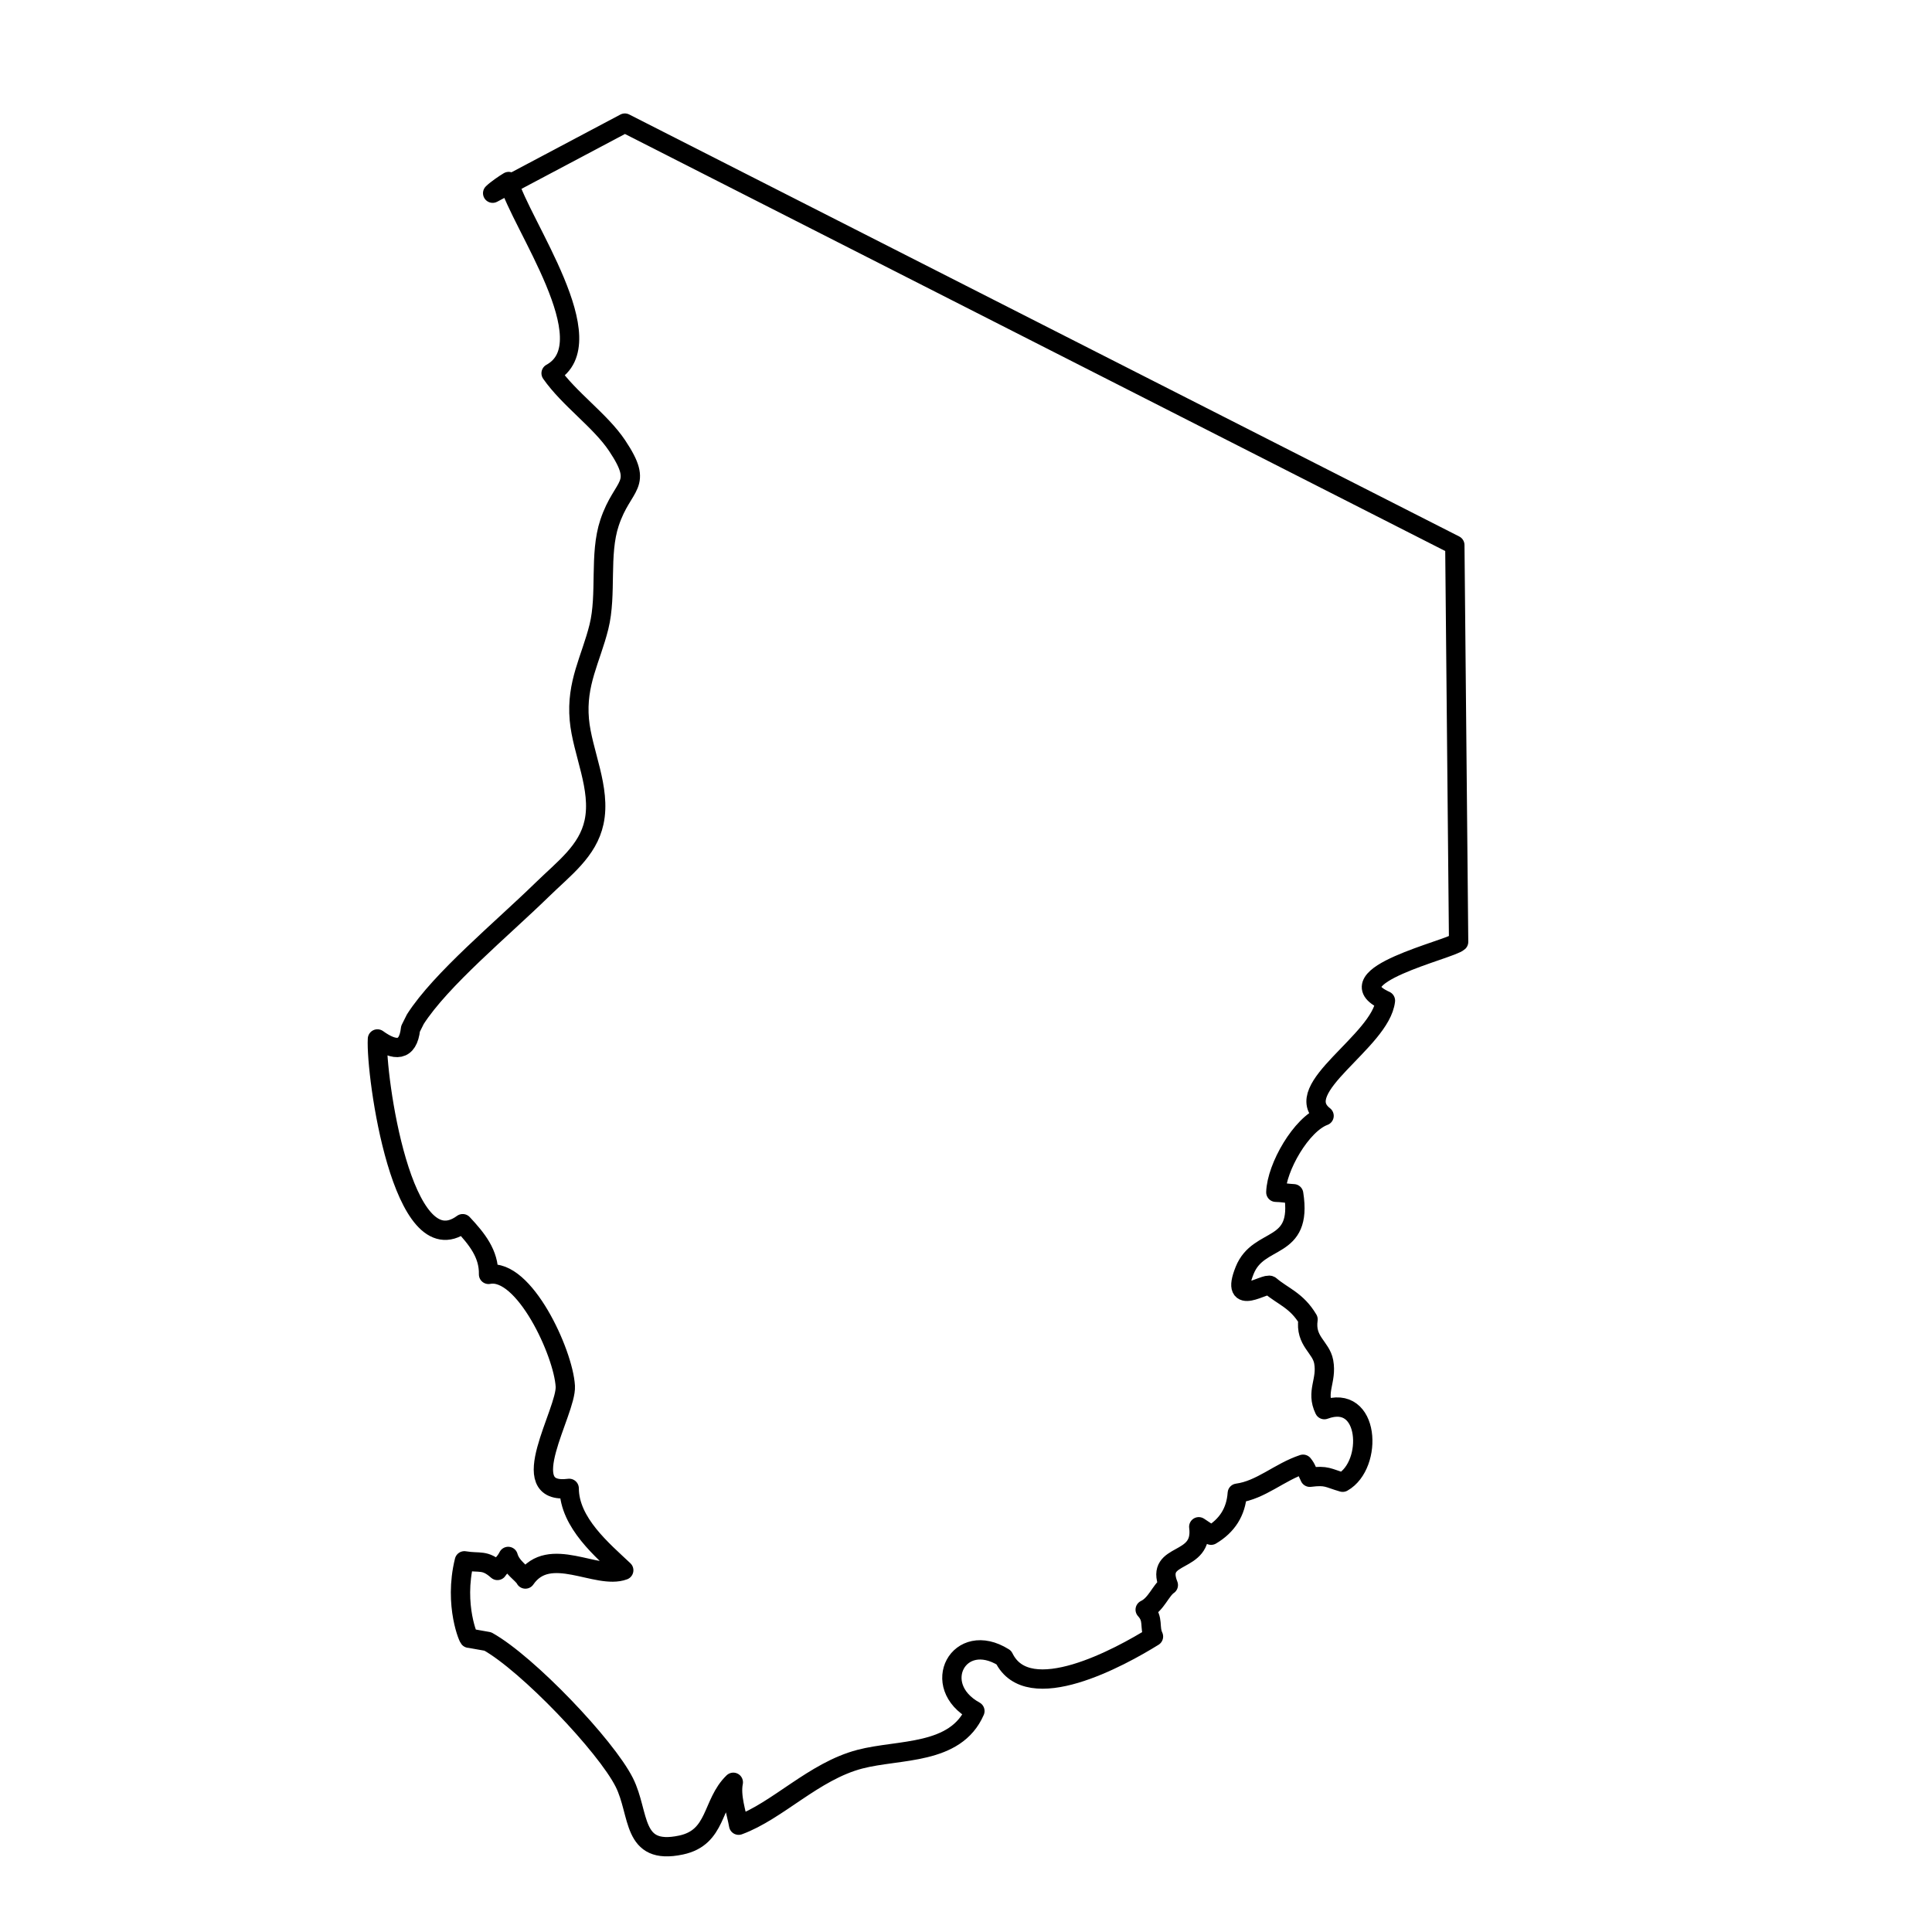 <svg height='100px' width='100px'  fill="#000000" xmlns="http://www.w3.org/2000/svg" xmlns:xlink="http://www.w3.org/1999/xlink" version="1.1" x="0px" y="0px" viewBox="0 0 100 100" enable-background="new 0 0 100 100" xml:space="preserve"><g display="none"><path display="inline" opacity="0.3" fill-rule="evenodd" clip-rule="evenodd" d="M26.308,8.879l6.035-2.507l42.961,21.841   l0.378,21.1l-0.819,0.309l-0.975,0.613l-0.922-0.563h-1.33l-0.975,0.77v1.33l0.563,0.716l-0.613,1.23l-1.741,2.305l-0.563-0.05   l-0.922,0.922l0.05,0.767l0.616,0.613L67.487,59.4l-1.074,0.667l-0.206,0.716l0.972,0.564l0.103,1.074l-0.563,0.872l-1.688,1.79   v1.181l0.716,0.717l1.28-0.922l0.613,0.152v0.77l-0.613,0.407l0.716,0.515l-0.407,0.667l0.511,0.918l0.05,1.387l0.205,1.021   l1.997,0.515l0.514,0.818l-0.461,0.767v0.72l-0.309,0.716l-1.383,0.614l-0.666-0.412h-1.28L65.541,76.3l-1.333,0.77l-0.202,0.716   l0.049,0.717l-0.613,0.258l-0.975,1.536l-0.561,0.05l-0.411-0.256l-0.767,0.872l0.051,0.819l-0.77,0.511l-0.206,0.922l0.156,0.77   l-0.256,0.766l-0.872,0.461l-1.024,0.77l-1.996,0.255l-1.485,0.206l-1.383-0.206l-0.869-0.357l-1.23,0.152l-0.819-0.205   l-0.716,0.464l-0.104,0.868l0.869,1.128h0.617L50.894,89l-1.535,1.025l-0.717,0.818h-1.383l-3.173,0.717l-1.334,0.922L41.267,93.1   l-1.383,1.021l-0.972,0.155l-0.461-0.461l-0.358-1.23l-0.563-0.511l-0.613,0.613v1.025l-0.667,1.227l-1.433,0.053l-0.872,0.206   H32.92l-0.202-1.077l-0.581-0.634l-0.036-0.945l-0.925-1.413l-0.793-1.362l-0.822-0.693l-1.873-2.079l-2-1.697l-0.898-0.336   l-0.156-0.59l-0.537-0.385l-0.205-0.59v-0.902l0.308-0.511l0.054-0.952l0.818-0.053l0.898-0.023l0.538,0.206l0.948-0.155   l0.796,0.129l0.692-0.104l1.154,0.13l0.591,0.331l0.72,0.13l0.59-0.411l-0.438-0.18l-1.41-1.18l-0.334-1.158l-0.819-0.384   l-0.952-1.363l-0.05-1.028l0.641-0.67l0.411-1.386l-0.591-0.693l0.026-0.464l0.256-0.537l0.026-0.72l-0.616-1.466l-0.229-0.926   l-0.411-0.514l-0.281-1.542L26.02,65.87l-2.637-1.333l-0.057-0.057l-0.77-1.283L21.171,61.4l-0.706-0.269l-0.398-6.722l0.129-0.667   h0.617l0.564-0.206l0.255-0.59l8.867-9.05l-0.206-7.793l1.437-10.044l0.819-0.822l0.103-1.947l-3.588-4.308l0.308-0.613   l0.104-1.437l-2.563-7.381L26.308,8.879L26.308,8.879z M15.115,63.791l-0.385,0.77l-0.795,0.179l-0.465-0.345L15.115,63.791z"></path></g><g display="none"><path display="inline" d="M38.985,50.59l0.901,0.229c-0.188,0.736-0.53,1.3-1.018,1.691c-0.494,0.388-1.091,0.58-1.801,0.58   c-0.736,0-1.33-0.149-1.791-0.444c-0.461-0.302-0.809-0.732-1.048-1.3c-0.238-0.567-0.361-1.174-0.361-1.824   c0-0.709,0.136-1.326,0.408-1.854c0.269-0.527,0.653-0.929,1.157-1.203c0.497-0.275,1.048-0.412,1.648-0.412   c0.68,0,1.253,0.173,1.718,0.521c0.464,0.348,0.786,0.832,0.972,1.462l-0.889,0.209c-0.156-0.497-0.385-0.855-0.688-1.081   c-0.298-0.229-0.676-0.342-1.134-0.342c-0.523,0-0.958,0.126-1.31,0.378c-0.352,0.253-0.601,0.587-0.739,1.009   c-0.143,0.424-0.216,0.858-0.216,1.307c0,0.58,0.086,1.084,0.252,1.519c0.169,0.431,0.432,0.753,0.789,0.968   c0.355,0.213,0.74,0.318,1.157,0.318c0.505,0,0.929-0.146,1.28-0.434C38.624,51.595,38.862,51.16,38.985,50.59L38.985,50.59z    M41.021,52.978v-6.809h0.902v2.796h3.538v-2.796h0.901v6.809h-0.901v-3.21h-3.538v3.21H41.021L41.021,52.978z M47.116,52.978   l2.613-6.809h0.968l2.789,6.809h-1.027l-0.793-2.063h-2.849l-0.746,2.063H47.116L47.116,52.978z M49.08,50.182h2.308l-0.713-1.887   c-0.216-0.57-0.375-1.041-0.481-1.413c-0.086,0.441-0.209,0.872-0.367,1.304L49.08,50.182L49.08,50.182z M54.206,52.978v-6.809   h2.341c0.531,0,0.936,0.033,1.215,0.1c0.391,0.087,0.723,0.252,0.998,0.484c0.357,0.305,0.626,0.692,0.806,1.164   c0.179,0.474,0.269,1.011,0.269,1.618c0,0.518-0.06,0.975-0.183,1.373c-0.123,0.401-0.275,0.732-0.464,0.994   c-0.189,0.259-0.395,0.465-0.621,0.614c-0.222,0.152-0.494,0.265-0.812,0.345c-0.318,0.076-0.684,0.116-1.095,0.116H54.206   L54.206,52.978z M55.105,52.172h1.452c0.45,0,0.802-0.04,1.058-0.127c0.256-0.082,0.457-0.198,0.61-0.352   c0.216-0.212,0.381-0.5,0.501-0.861c0.115-0.358,0.179-0.796,0.179-1.311c0-0.713-0.119-1.26-0.352-1.641   c-0.235-0.382-0.518-0.637-0.853-0.767c-0.242-0.097-0.63-0.143-1.164-0.143h-1.432V52.172z"></path></g><g><path fill="none" stroke="#000000" stroke-linecap="round" stroke-linejoin="round" stroke-miterlimit="10" d="M26,85.25"></path><path fill="none" stroke="#000000" stroke-linecap="round" stroke-linejoin="round" stroke-miterlimit="10" d="M25.25,84.963   c2.056,1.152,6.106,5.394,7.062,7.292c0.821,1.63,0.354,3.793,2.938,3.244c1.866-0.396,1.573-2.156,2.706-3.248   c-0.146,0.729,0.171,1.603,0.276,2.221c2.022-0.741,3.888-2.791,6.273-3.416c2.038-0.534,4.955-0.196,5.956-2.493   c-2.388-1.316-0.821-4.223,1.495-2.77c1.262,2.602,6.041-0.025,7.748-1.086c-0.232-0.499,0.031-0.893-0.429-1.391   c0.576-0.274,0.802-1.005,1.198-1.273c-0.708-1.767,1.84-1.024,1.575-3.018c0.18,0.121,0.473,0.309,0.639,0.437   c0.819-0.486,1.288-1.196,1.355-2.174c1.224-0.162,2.175-1.093,3.405-1.499c0.201,0.245,0.209,0.404,0.35,0.673   c0.896-0.112,0.925,0.036,1.7,0.258c1.593-0.899,1.417-4.638-0.948-3.758c-0.455-0.938,0.146-1.486-0.034-2.474   c-0.141-0.773-0.972-1.062-0.811-2.196c-0.591-0.992-1.3-1.188-1.956-1.749c-0.229-0.196-2.126,1.204-1.323-0.792   c0.728-1.81,3.011-0.956,2.535-3.963c-0.296-0.012-0.627-0.073-0.923-0.076c0.041-1.298,1.323-3.525,2.497-3.956   c-1.824-1.397,2.931-3.847,3.176-5.963c-2.797-1.264,3.369-2.642,3.788-3.043l-0.196-20.537L32.343,6.372L25.5,10   c0.194-0.189,0.612-0.476,0.829-0.604c0.582,2.152,5.078,8.34,2.196,9.923c0.934,1.339,2.553,2.451,3.419,3.75   c1.418,2.125,0.297,1.915-0.394,3.987c-0.549,1.648-0.127,3.696-0.551,5.395c-0.418,1.676-1.182,2.909-1.013,4.8   c0.15,1.682,1.14,3.555,0.762,5.306c-0.323,1.495-1.539,2.374-2.692,3.5c-2.082,2.031-5.239,4.638-6.557,6.694l-0.25,0.5   c-0.133,1.194-0.813,1.174-1.713,0.525c-0.1,1.856,1.285,11.859,4.413,9.562c0.731,0.783,1.363,1.559,1.338,2.624   c1.835-0.357,3.875,4.057,3.973,5.788c0.075,1.312-2.721,5.672,0.201,5.288c0.007,1.784,1.742,3.215,2.824,4.238   c-1.388,0.515-3.849-1.354-5.091,0.454c-0.148-0.289-0.733-0.597-0.89-1.169c-0.173,0.349-0.407,0.493-0.557,0.725   c-0.663-0.585-0.891-0.363-1.711-0.498c-0.572,2.312,0.26,4.141,0.25,4.004L25.25,84.963z"></path></g></svg>